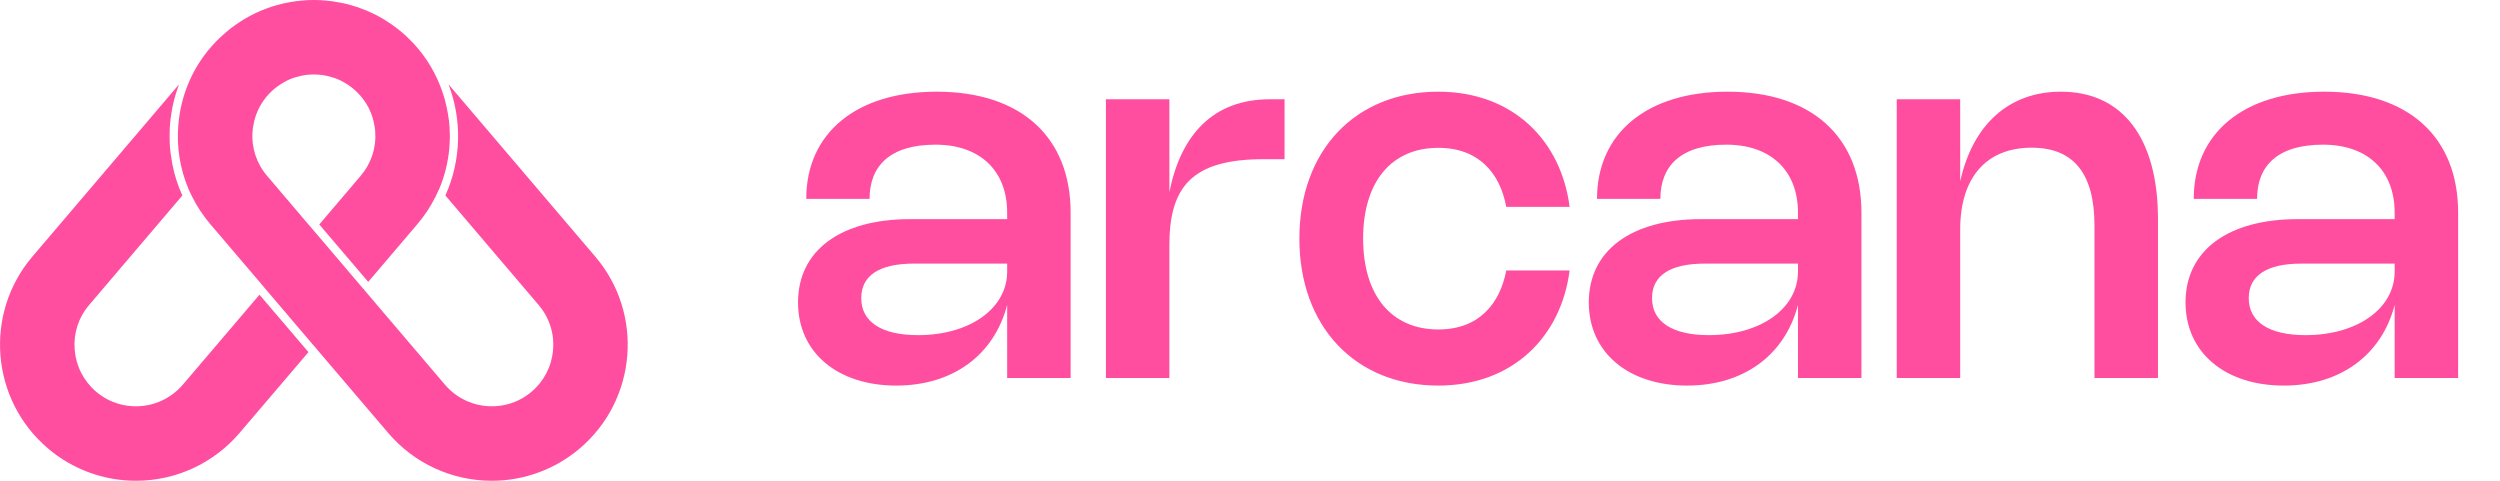 <svg width="52" height="10" viewBox="0 0 52 10" fill="none" xmlns="http://www.w3.org/2000/svg">
<g clip-path="url(#clip0_41_111)">
<path d="M8.481 0.781C8.558 0.855 8.63 0.933 8.697 1.012L8.684 0.995C8.62 0.919 8.551 0.848 8.481 0.781ZM3.725 1.754L0.673 5.338C-0.337 6.526 -0.193 8.314 0.995 9.325C1.505 9.761 2.156 10 2.827 10C3.659 10 4.444 9.637 4.983 9.005L6.416 7.324L5.397 6.13L3.804 8C3.559 8.286 3.205 8.451 2.827 8.451C2.614 8.451 2.295 8.398 1.999 8.147C1.739 7.925 1.581 7.615 1.553 7.274C1.526 6.933 1.632 6.603 1.855 6.343L3.793 4.066C3.7 3.862 3.63 3.647 3.587 3.426C3.573 3.352 3.561 3.278 3.551 3.204C3.546 3.17 3.542 3.135 3.539 3.101C3.539 3.089 3.537 3.075 3.535 3.061C3.533 3.027 3.53 2.991 3.53 2.955C3.527 2.874 3.527 2.793 3.53 2.71C3.53 2.671 3.533 2.629 3.537 2.588C3.539 2.555 3.542 2.523 3.546 2.49C3.547 2.487 3.547 2.483 3.547 2.48C3.552 2.442 3.558 2.404 3.563 2.368C3.594 2.156 3.649 1.951 3.725 1.754ZM5.755 1.809C5.737 1.821 5.722 1.834 5.707 1.848C5.724 1.834 5.739 1.821 5.755 1.809ZM5.707 1.848C5.707 1.848 5.701 1.852 5.7 1.853C5.691 1.86 5.682 1.867 5.676 1.876C5.686 1.865 5.696 1.857 5.707 1.848ZM7.477 1.97C7.487 1.981 7.497 1.993 7.508 2.005L7.504 2C7.496 1.989 7.487 1.981 7.477 1.97ZM5.581 1.97C5.57 1.981 5.562 1.989 5.553 2L5.55 2.005C5.56 1.993 5.57 1.982 5.581 1.97ZM7.508 2.005L7.533 2.036C7.525 2.025 7.516 2.015 7.508 2.005ZM5.548 2.005C5.539 2.015 5.531 2.025 5.522 2.036L5.548 2.005ZM9.354 2.71C9.354 2.719 9.354 2.729 9.354 2.738C9.354 2.728 9.354 2.719 9.354 2.71ZM9.355 2.738C9.359 2.815 9.355 2.893 9.355 2.97C9.359 2.924 9.36 2.876 9.36 2.829C9.36 2.798 9.359 2.769 9.357 2.738H9.355Z" fill="#FF4E9F"/>
<path d="M6.528 0C6.486 0 6.443 0.002 6.402 0.003C6.362 0.005 6.323 0.007 6.282 0.012C6.282 0.012 6.28 0.012 6.278 0.012C6.276 0.012 6.273 0.012 6.271 0.012C6.24 0.014 6.207 0.019 6.175 0.024C6.158 0.024 6.14 0.026 6.123 0.031C6.096 0.031 6.07 0.038 6.042 0.043C5.915 0.064 5.789 0.095 5.667 0.134C5.632 0.145 5.6 0.157 5.565 0.169C5.557 0.172 5.548 0.176 5.539 0.179C5.508 0.189 5.476 0.203 5.445 0.215C5.391 0.237 5.34 0.262 5.288 0.286C5.224 0.317 5.164 0.349 5.104 0.385C5.068 0.406 5.031 0.427 4.997 0.451C4.963 0.473 4.928 0.496 4.894 0.52C4.859 0.544 4.827 0.57 4.792 0.595C4.759 0.621 4.728 0.647 4.696 0.675C4.653 0.711 4.611 0.749 4.57 0.788L4.486 0.872C4.034 1.341 3.762 1.945 3.709 2.602C3.671 3.06 3.745 3.509 3.917 3.922C3.941 3.979 3.969 4.037 3.997 4.092C4.098 4.295 4.224 4.485 4.374 4.662L5.398 5.863L5.51 5.996L6.528 7.192L6.542 7.207L6.641 7.324L8.074 9.005C8.611 9.637 9.398 10 10.23 10C10.9 10 11.551 9.761 12.062 9.325C13.25 8.314 13.395 6.526 12.382 5.338L9.329 1.754C9.613 2.495 9.596 3.33 9.264 4.066L11.203 6.343C11.425 6.603 11.532 6.933 11.504 7.274C11.477 7.615 11.318 7.925 11.058 8.147C10.762 8.398 10.443 8.451 10.23 8.451C9.853 8.451 9.496 8.286 9.254 8L7.659 6.128L7.561 6.011L7.547 5.996L6.529 4.8L6.416 4.669L5.555 3.657C5.333 3.397 5.226 3.067 5.254 2.726C5.257 2.681 5.262 2.638 5.272 2.595C5.309 2.389 5.395 2.198 5.524 2.036L5.553 2C5.562 1.989 5.57 1.981 5.581 1.97C5.595 1.953 5.61 1.936 5.627 1.921C5.643 1.905 5.658 1.89 5.675 1.876C5.682 1.867 5.691 1.86 5.7 1.853C5.718 1.838 5.737 1.822 5.755 1.809C5.78 1.79 5.805 1.772 5.83 1.757C5.853 1.742 5.875 1.728 5.898 1.716C5.925 1.698 5.953 1.685 5.98 1.671C5.997 1.662 6.016 1.654 6.035 1.647C6.053 1.64 6.071 1.631 6.09 1.626C6.113 1.618 6.135 1.609 6.158 1.604C6.189 1.594 6.22 1.587 6.249 1.58C6.273 1.575 6.297 1.569 6.319 1.566C6.335 1.563 6.349 1.561 6.362 1.559C6.39 1.556 6.416 1.554 6.442 1.552C6.471 1.551 6.498 1.549 6.524 1.549H6.531C6.557 1.549 6.585 1.551 6.614 1.552C6.64 1.554 6.666 1.556 6.693 1.559C6.709 1.559 6.722 1.564 6.736 1.566C6.79 1.575 6.845 1.587 6.903 1.606C6.926 1.611 6.946 1.618 6.967 1.626C6.984 1.631 7.003 1.64 7.022 1.647C7.041 1.655 7.06 1.664 7.077 1.671C7.112 1.688 7.143 1.705 7.175 1.724C7.184 1.729 7.192 1.735 7.201 1.74C7.235 1.76 7.268 1.783 7.301 1.809H7.303C7.332 1.831 7.359 1.853 7.385 1.879C7.401 1.891 7.416 1.907 7.43 1.921C7.447 1.936 7.463 1.953 7.477 1.97C7.487 1.981 7.495 1.989 7.504 2L7.533 2.036C7.663 2.198 7.749 2.389 7.785 2.595C7.795 2.638 7.8 2.681 7.804 2.726C7.831 3.067 7.724 3.397 7.502 3.657L6.641 4.669L7.659 5.863L8.682 4.662C8.833 4.483 8.959 4.292 9.059 4.091C9.088 4.034 9.114 3.977 9.14 3.92C9.252 3.652 9.319 3.373 9.345 3.091C9.348 3.051 9.352 3.01 9.353 2.97C9.357 2.884 9.359 2.796 9.353 2.71V2.707C9.353 2.659 9.348 2.611 9.343 2.562C9.343 2.535 9.338 2.507 9.334 2.48C9.324 2.395 9.307 2.311 9.29 2.227C9.278 2.172 9.264 2.117 9.25 2.063C9.143 1.685 8.959 1.325 8.697 1.012C8.63 0.933 8.558 0.855 8.48 0.781C8.375 0.68 8.262 0.589 8.143 0.506C8.115 0.487 8.088 0.468 8.06 0.451C8.026 0.427 7.99 0.406 7.954 0.385C7.881 0.342 7.809 0.303 7.733 0.268C7.695 0.251 7.657 0.234 7.619 0.219C7.582 0.203 7.544 0.188 7.504 0.174C7.466 0.158 7.427 0.146 7.387 0.134C7.268 0.095 7.146 0.065 7.02 0.045C6.989 0.038 6.958 0.033 6.926 0.029C6.912 0.026 6.9 0.024 6.884 0.024C6.851 0.019 6.817 0.014 6.783 0.012C6.783 0.012 6.781 0.012 6.779 0.012C6.779 0.012 6.777 0.012 6.776 0.012C6.736 0.007 6.697 0.005 6.655 0.003C6.614 0.002 6.571 0 6.528 0Z" fill="#FF4E9F"/>
</g>
<path d="M16.77 4.137C16.77 2.767 17.811 1.907 19.484 1.907C21.228 1.907 22.269 2.843 22.269 4.424V7.863H20.949V6.343C20.678 7.384 19.82 8.02 18.642 8.02C17.416 8.02 16.599 7.329 16.599 6.29C16.599 5.212 17.48 4.558 18.934 4.558H20.949V4.424C20.949 3.548 20.383 3.009 19.457 3.009C18.516 3.009 18.087 3.448 18.087 4.137H16.77ZM20.949 5.483H19.008C18.292 5.483 17.914 5.73 17.914 6.201C17.914 6.695 18.337 6.971 19.095 6.971C20.173 6.971 20.949 6.416 20.949 5.649V5.483Z" fill="#FF4E9F"/>
<path d="M24.323 5.102V7.863H23.003V2.065H24.323V3.995C24.563 2.799 25.236 2.065 26.414 2.065H26.719V3.311H26.285C24.791 3.311 24.323 3.885 24.323 5.102Z" fill="#FF4E9F"/>
<path d="M28.353 4.963C28.353 6.146 28.942 6.853 29.918 6.853C30.757 6.853 31.199 6.322 31.33 5.625H32.648C32.472 7 31.47 8.02 29.915 8.02C28.201 8.02 27.027 6.803 27.027 4.963C27.027 3.122 28.198 1.907 29.915 1.907C31.473 1.907 32.472 2.927 32.648 4.303H31.33C31.202 3.606 30.76 3.075 29.918 3.075C28.942 3.075 28.353 3.779 28.353 4.963Z" fill="#FF4E9F"/>
<path d="M33.218 4.137C33.218 2.767 34.26 1.907 35.933 1.907C37.676 1.907 38.718 2.843 38.718 4.424V7.863H37.398V6.343C37.127 7.384 36.269 8.02 35.091 8.02C33.865 8.02 33.047 7.329 33.047 6.29C33.047 5.212 33.928 4.558 35.383 4.558H37.398V4.424C37.398 3.548 36.832 3.009 35.906 3.009C34.965 3.009 34.536 3.448 34.536 4.137H33.218ZM37.398 5.483H35.457C34.741 5.483 34.362 5.73 34.362 6.201C34.362 6.695 34.786 6.971 35.543 6.971C36.622 6.971 37.398 6.416 37.398 5.649V5.483Z" fill="#FF4E9F"/>
<path d="M40.772 4.773V7.863H39.452V2.065H40.772V3.771C41.035 2.588 41.787 1.907 42.868 1.907C44.152 1.907 44.886 2.875 44.886 4.558V7.863H43.565V4.689C43.565 3.614 43.134 3.072 42.258 3.072C41.322 3.072 40.772 3.687 40.772 4.773Z" fill="#FF4E9F"/>
<path d="M45.63 4.137C45.63 2.767 46.671 1.907 48.344 1.907C50.088 1.907 51.129 2.843 51.129 4.424V7.863H49.809V6.343C49.538 7.384 48.681 8.02 47.502 8.02C46.276 8.02 45.459 7.329 45.459 6.29C45.459 5.212 46.34 4.558 47.794 4.558H49.809V4.424C49.809 3.548 49.243 3.009 48.318 3.009C47.376 3.009 46.947 3.448 46.947 4.137H45.63ZM49.809 5.483H47.868C47.152 5.483 46.774 5.73 46.774 6.201C46.774 6.695 47.197 6.971 47.955 6.971C49.033 6.971 49.809 6.416 49.809 5.649V5.483Z" fill="#FF4E9F"/>
<defs>
<clipPath id="clip0_41_111">
<rect width="13.056" height="10" fill="white"/>
</clipPath>
</defs>
</svg>
